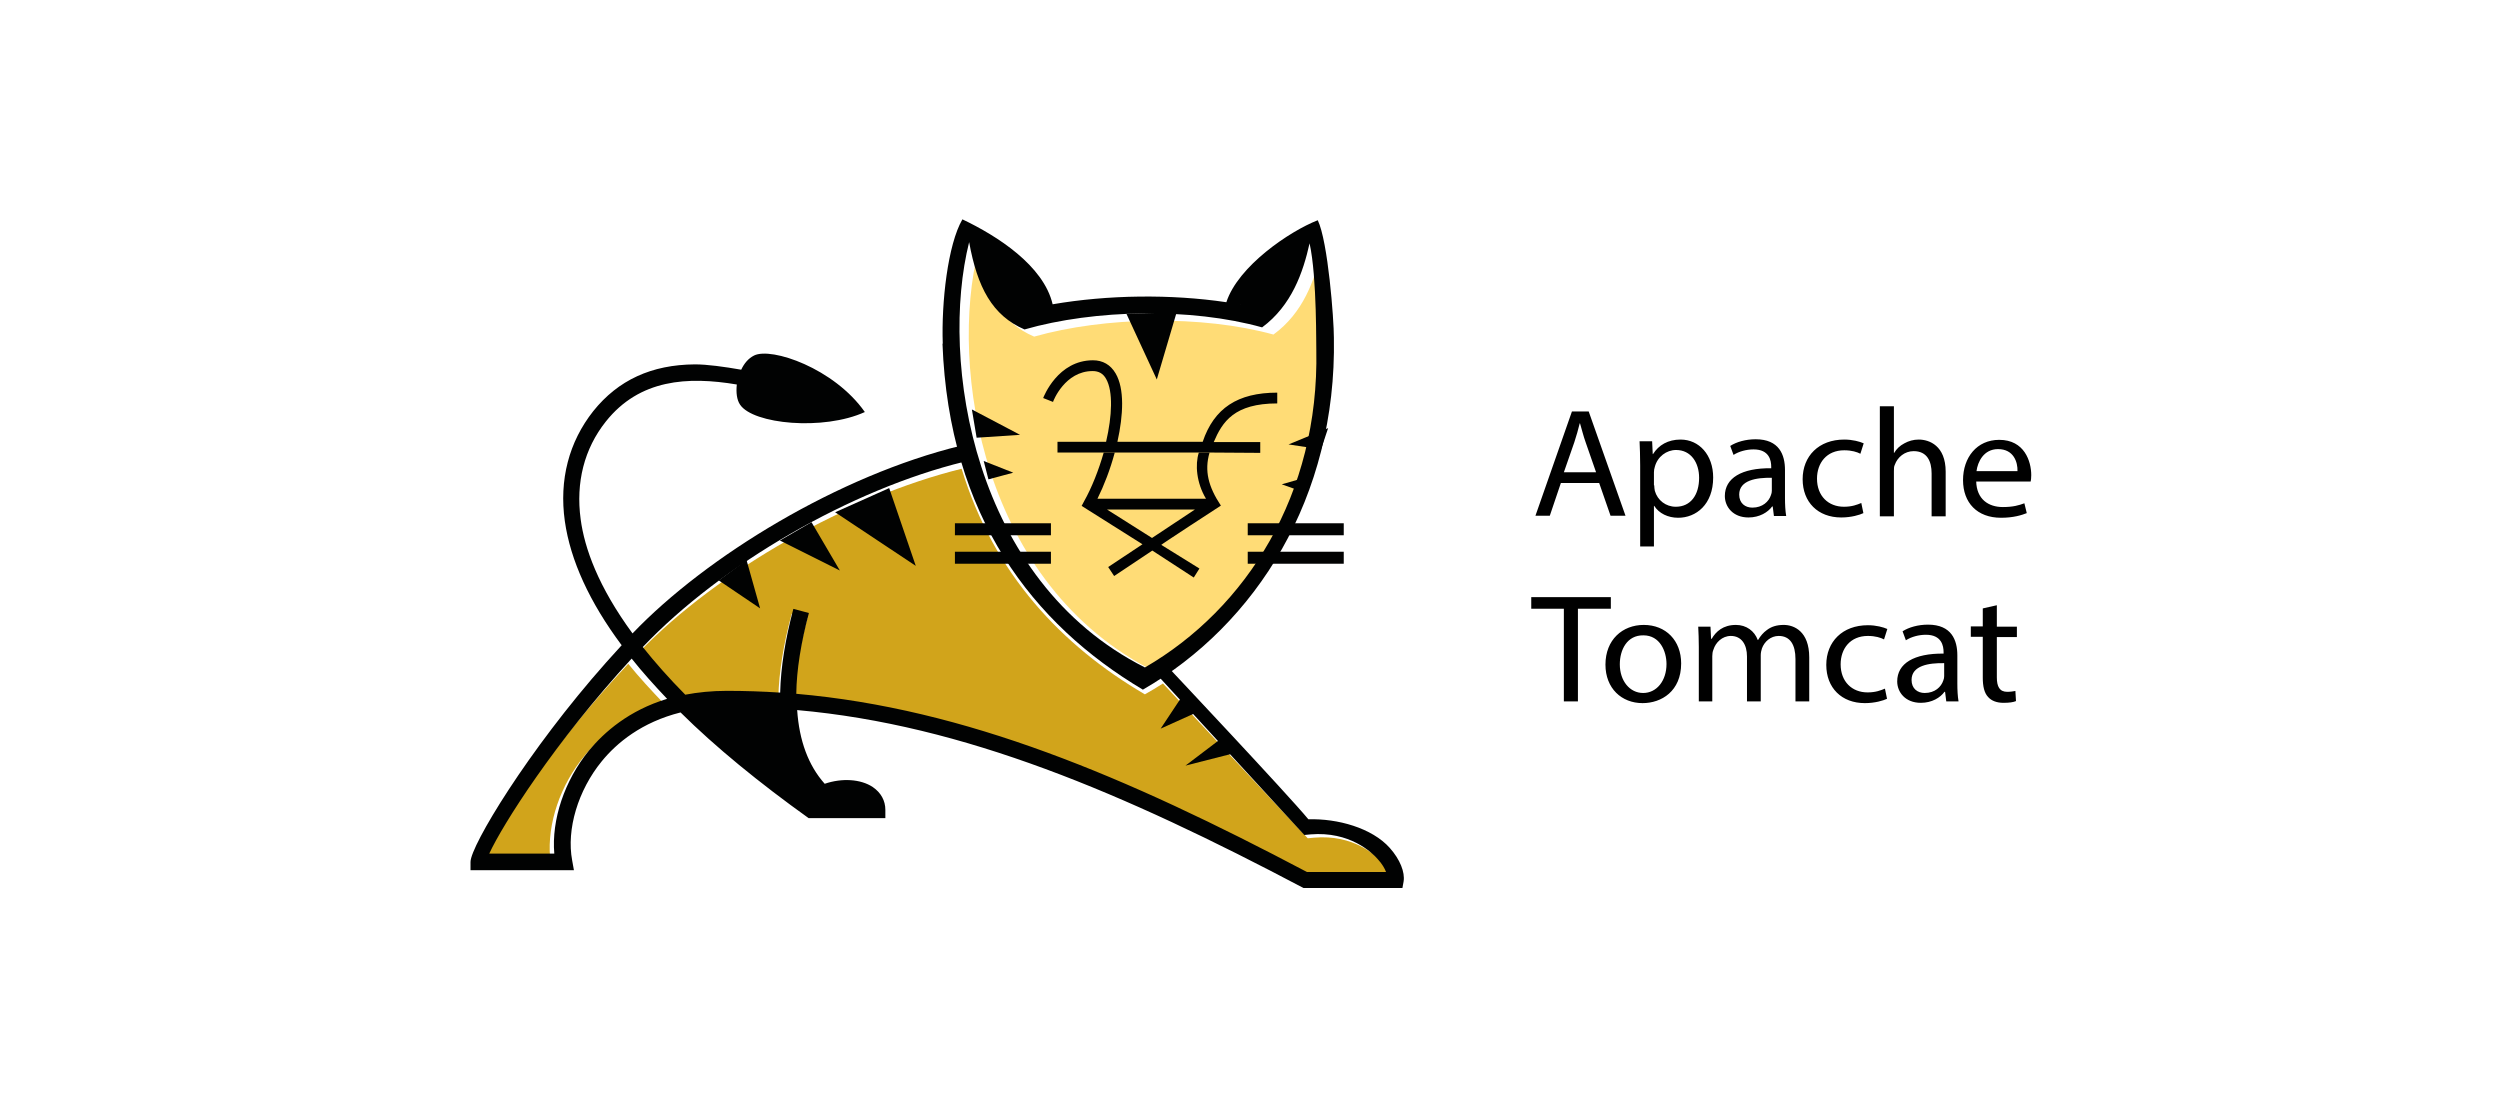 <?xml version="1.0" encoding="UTF-8"?>
<svg width="160px" height="70px" viewBox="0 0 160 70" version="1.1" xmlns="http://www.w3.org/2000/svg" xmlns:xlink="http://www.w3.org/1999/xlink">
    <!-- Generator: Sketch 47.1 (45422) - http://www.bohemiancoding.com/sketch -->
    <title>tomcat</title>
    <desc>Created with Sketch.</desc>
    <defs></defs>
    <g id="technologies" stroke="none" stroke-width="1" fill="none" fill-rule="evenodd">
        <g id="Web-Servers" transform="translate(-224, -138)">
            <g id="tomcat" transform="translate(224, 138)">
                <rect id="Rectangle-Copy-5" fill="#FFFFFF" x="0" y="0" width="160" height="70"></rect>
                <g transform="translate(30, 14)" fill-rule="nonzero">
                    <path d="M10.209,28.483 C10.891,29.329 11.668,30.175 12.501,31.04 C10.057,31.773 8.447,33.127 7.442,34.33 C5.851,36.228 5.017,38.729 5.206,40.872 L1,40.872 C1.853,39.048 5.225,33.785 10.209,28.483 L10.209,28.483 Z M59,42 L53.884,42 C42.136,35.909 31.81,31.623 20.858,30.683 C20.877,29.179 21.161,27.449 21.672,25.55 L20.668,25.287 C20.138,27.242 19.853,29.028 19.815,30.607 C18.679,30.532 17.523,30.495 16.367,30.495 C15.382,30.495 14.491,30.589 13.676,30.739 C12.615,29.686 11.706,28.671 10.929,27.712 C15.969,22.505 24.306,17.786 31.544,16 C33.591,22.73 37.968,27.336 43.273,30.438 C43.671,30.213 44.05,29.987 44.429,29.743 L53.695,39.65 L54.092,39.612 C56.631,39.387 58.072,40.759 58.451,41.192 C58.754,41.492 58.905,41.774 59,42 L59,42 Z" id="Shape" fill="#D1A41B"></path>
                    <path d="M54.994,8.858 C55.183,17.99 50.5,25.261 43.947,29 C32.824,23.476 30.727,9.497 32.616,2 C33.145,4.875 34.108,6.66 36.185,7.543 C40.699,6.265 46.931,6.152 51.501,7.411 C53.408,6.021 54.145,3.916 54.56,2.075 C55.051,4.217 54.976,8.858 54.994,8.858 Z" id="Shape" fill="#FFDC76"></path>
                    <path d="M26.908,17.238 L28.609,22.215 L23.448,18.785 L26.908,17.238 Z M21.936,19.419 L23.751,22.513 L19.913,20.593 L21.936,19.419 Z M17.777,21.842 L18.647,24.936 L16,23.147 L17.777,21.842 Z M45.926,30.154 L44.281,32.633 L47.174,31.328 L45.926,30.154 Z M48.497,33.006 L45.869,35 L49.518,34.068 L48.497,33.006 Z M42.088,6.075 L44.035,10.287 L45.302,6 L42.088,6.075 Z M32.201,12.206 L35.283,13.828 L32.504,14.014 L32.201,12.206 Z M32.957,15.505 L34.848,16.251 L33.26,16.679 L32.957,15.505 Z M55,13.399 L52.467,14.443 L54.546,14.76 L55,13.399 Z M53.979,16.437 L52.032,16.996 L53.601,17.555 L53.979,16.437 Z" id="Shape" fill="#010202"></path>
                    <g id="Group" transform="translate(31, 9)" fill="#010202">
                        <path d="M0.115,12.312 L6.26,12.312 L6.26,13.079 L0.115,13.079 L0.115,12.312 Z M0.115,10.49 L6.26,10.49 L6.26,11.258 L0.115,11.258 L0.115,10.49 Z M18.855,12.312 L25,12.312 L25,13.079 L18.855,13.079 L18.855,12.312 Z M18.855,10.49 L25,10.49 L25,11.258 L18.855,11.258 L18.855,10.49 Z M16.679,5.964 L6.679,5.964 L6.679,5.274 L9.79,5.274 C10.172,3.625 10.248,2.052 9.79,1.247 C9.599,0.901 9.313,0.748 8.931,0.748 C7.156,0.748 6.412,2.647 6.393,2.723 L5.763,2.474 C5.802,2.378 6.698,0.058 8.95,0.058 C9.58,0.058 10.076,0.345 10.401,0.901 C10.973,1.879 10.897,3.548 10.515,5.274 L15.973,5.274 C16.698,3.126 18.206,2.129 20.744,2.129 L20.744,2.819 C17.996,2.819 17.233,3.989 16.679,5.293 L19.656,5.293 L19.656,5.984 L16.679,5.964 L16.679,5.964 Z" id="Shape"></path>
                        <path d="M17.137,9.359 C16.336,8.151 16.069,7.134 16.412,5.964 L15.725,5.964 C15.477,6.732 15.573,7.901 16.183,8.918 L9.237,8.918 C9.656,8.074 10.057,7.038 10.344,5.964 L9.637,5.964 C9.313,7.096 8.874,8.208 8.378,9.09 L8.225,9.378 L12.118,11.833 L9.924,13.29 L10.305,13.866 L12.748,12.236 L15.401,13.962 L15.763,13.386 L13.321,11.871 C13.282,11.871 16.947,9.474 17.137,9.359 L17.137,9.359 Z M12.729,11.43 L9.847,9.608 L15.477,9.608 L12.729,11.43 L12.729,11.43 Z" id="Shape"></path>
                    </g>
                    <g id="Group" fill="#010202">
                        <path d="M55.369,7.615 C55.369,6.441 54.994,1.459 54.337,0.095 C52.538,0.796 49.237,3.031 48.487,5.342 C44.925,4.811 40.894,4.868 37.369,5.474 C36.788,2.993 33.825,1.099 31.594,0.038 C30.656,1.648 30.244,5.361 30.337,7.994 L30.319,7.994 C30.731,19.056 36.112,25.952 43.144,30.138 C50.381,25.97 55.556,17.825 55.369,7.615 C55.35,7.615 55.35,7.615 55.369,7.615 Z M49.35,5.474 C49.369,5.474 49.406,5.493 49.425,5.493 C49.388,5.493 49.369,5.474 49.35,5.474 Z M48.9,5.399 C48.956,5.418 49.031,5.418 49.087,5.437 C49.013,5.418 48.956,5.399 48.9,5.399 Z M54.244,8.411 C54.431,17.617 49.781,24.948 43.275,28.717 C32.231,23.148 30.131,9.055 32.025,1.496 C32.55,4.395 33.506,6.194 35.569,7.085 C40.05,5.796 46.237,5.683 50.775,6.952 C52.669,5.55 53.4,3.429 53.812,1.572 C54.3,3.732 54.225,8.411 54.244,8.411 Z" id="Shape"></path>
                        <path d="M58.95,40.272 C57.806,38.984 55.594,38.378 53.737,38.435 C52.425,36.844 44.775,28.717 44.775,28.717 L44.25,29.399 L53.475,39.439 L53.869,39.401 C56.381,39.193 57.806,40.556 58.181,40.992 C58.462,41.295 58.631,41.598 58.706,41.807 L53.644,41.807 C42.019,35.669 31.8,31.35 20.962,30.403 C20.981,28.869 21.262,27.145 21.769,25.232 L20.775,24.967 C20.25,26.937 19.969,28.736 19.931,30.327 C18.806,30.252 17.663,30.214 16.519,30.214 C15.544,30.214 14.662,30.308 13.856,30.46 C12.806,29.399 11.906,28.376 11.137,27.41 C16.181,22.106 24.488,17.314 31.706,15.552 L31.481,14.529 C23.719,16.423 15.225,21.576 10.481,26.539 C8.287,23.546 7.406,21.083 7.162,19.227 C6.844,16.878 7.388,14.719 8.775,12.976 C10.931,10.267 14.006,10.078 17.156,10.608 C17.1,11.119 17.156,11.593 17.363,11.896 C18.188,13.146 22.688,13.582 25.35,12.37 C23.381,9.566 19.369,8.202 18.262,8.752 C17.887,8.941 17.625,9.263 17.438,9.661 C16.35,9.471 15.262,9.32 14.475,9.32 C11.7,9.339 9.562,10.324 7.969,12.313 C6.412,14.283 5.775,16.707 6.15,19.359 C6.506,21.86 7.725,24.531 9.787,27.296 C9.45,27.675 9.113,28.035 8.794,28.395 C3.769,34.059 0.113,40.14 0.113,41.163 L0.113,41.693 L6.731,41.693 L6.619,41.068 C6.244,39.079 6.994,36.578 8.512,34.722 C9.469,33.548 11.062,32.222 13.556,31.596 C15.769,33.794 18.6,36.105 21.75,38.359 L26.663,38.359 L26.663,37.829 C26.663,37.241 26.381,36.73 25.856,36.37 C25.087,35.859 23.887,35.783 22.781,36.162 C21.731,34.987 21.15,33.396 21.019,31.445 C31.688,32.392 41.906,36.749 53.419,42.83 L59.756,42.83 L59.831,42.413 C59.925,41.826 59.606,41.011 58.95,40.272 L58.95,40.272 Z M7.688,34.04 C6.131,35.953 5.287,38.473 5.475,40.632 L1.312,40.632 C2.156,38.795 5.494,33.51 10.425,28.149 C11.1,29.001 11.869,29.854 12.694,30.725 C10.256,31.464 8.681,32.847 7.688,34.04 L7.688,34.04 Z" id="Shape"></path>
                    </g>
                    <path d="M69.896,16.912 L69.187,19.007 L68.268,19.007 L70.604,12.334 L71.677,12.334 L74.032,19.007 L73.075,19.007 L72.347,16.912 L69.896,16.912 Z M72.156,16.245 L71.485,14.317 C71.332,13.891 71.236,13.483 71.121,13.094 L71.102,13.094 C71.007,13.483 70.892,13.891 70.758,14.299 L70.087,16.226 L72.156,16.226 L72.156,16.245 Z M74.971,15.8 C74.971,15.188 74.952,14.688 74.932,14.243 L75.737,14.243 L75.775,15.059 L75.794,15.059 C76.158,14.484 76.752,14.132 77.556,14.132 C78.743,14.132 79.643,15.114 79.643,16.56 C79.643,18.284 78.552,19.137 77.403,19.137 C76.752,19.137 76.177,18.859 75.871,18.377 L75.852,18.377 L75.852,20.972 L74.971,20.972 L74.971,15.8 L74.971,15.8 Z M75.871,17.06 C75.871,17.19 75.89,17.301 75.909,17.413 C76.081,18.024 76.618,18.432 77.25,18.432 C78.207,18.432 78.743,17.672 78.743,16.579 C78.743,15.615 78.226,14.799 77.269,14.799 C76.656,14.799 76.081,15.225 75.909,15.874 C75.871,15.985 75.852,16.115 75.852,16.226 L75.852,17.06 L75.871,17.06 Z M83.531,19.025 L83.454,18.414 L83.416,18.414 C83.148,18.784 82.612,19.118 81.903,19.118 C80.907,19.118 80.39,18.432 80.39,17.746 C80.39,16.597 81.463,15.948 83.358,15.967 L83.358,15.874 C83.358,15.485 83.244,14.762 82.229,14.762 C81.769,14.762 81.29,14.892 80.946,15.114 L80.735,14.54 C81.137,14.28 81.731,14.113 82.363,14.113 C83.876,14.113 84.239,15.114 84.239,16.078 L84.239,17.876 C84.239,18.284 84.259,18.692 84.316,19.025 L83.531,19.025 L83.531,19.025 Z M83.397,16.579 C82.42,16.56 81.309,16.727 81.309,17.654 C81.309,18.21 81.692,18.488 82.152,18.488 C82.803,18.488 83.205,18.099 83.339,17.691 C83.378,17.598 83.397,17.505 83.397,17.413 L83.397,16.579 L83.397,16.579 Z M89.257,18.84 C89.027,18.951 88.491,19.118 87.84,19.118 C86.346,19.118 85.369,18.136 85.369,16.671 C85.369,15.188 86.403,14.132 88.031,14.132 C88.567,14.132 89.027,14.261 89.276,14.373 L89.065,15.04 C88.855,14.929 88.51,14.818 88.031,14.818 C86.901,14.818 86.288,15.633 86.288,16.634 C86.288,17.746 87.016,18.432 88.012,18.432 C88.529,18.432 88.855,18.302 89.123,18.191 L89.257,18.84 L89.257,18.84 Z M90.31,12 L91.21,12 L91.21,14.984 L91.229,14.984 C91.363,14.743 91.593,14.521 91.88,14.373 C92.148,14.224 92.455,14.132 92.8,14.132 C93.47,14.132 94.523,14.521 94.523,16.189 L94.523,19.044 L93.623,19.044 L93.623,16.3 C93.623,15.522 93.336,14.873 92.474,14.873 C91.899,14.873 91.44,15.262 91.268,15.744 C91.21,15.856 91.21,15.985 91.21,16.152 L91.21,19.044 L90.31,19.044 L90.31,12 L90.31,12 Z M96.476,16.782 C96.496,17.969 97.281,18.451 98.181,18.451 C98.832,18.451 99.215,18.34 99.56,18.21 L99.713,18.84 C99.387,18.97 98.851,19.137 98.066,19.137 C96.534,19.137 95.634,18.173 95.634,16.727 C95.634,15.281 96.515,14.15 97.951,14.15 C99.56,14.15 100,15.522 100,16.412 C100,16.597 99.981,16.727 99.962,16.82 L96.476,16.82 L96.476,16.782 Z M99.119,16.152 C99.138,15.596 98.889,14.743 97.874,14.743 C96.955,14.743 96.572,15.559 96.496,16.152 L99.119,16.152 Z M70.087,24.957 L68,24.957 L68,24.216 L73.094,24.216 L73.094,24.957 L70.987,24.957 L70.987,30.889 L70.087,30.889 L70.087,24.957 L70.087,24.957 Z M77.594,28.46 C77.594,30.24 76.33,31 75.124,31 C73.783,31 72.749,30.055 72.749,28.535 C72.749,26.94 73.841,25.995 75.2,25.995 C76.618,25.995 77.594,26.996 77.594,28.46 L77.594,28.46 Z M73.668,28.516 C73.668,29.573 74.3,30.351 75.162,30.351 C76.024,30.351 76.656,29.573 76.656,28.498 C76.656,27.682 76.235,26.662 75.181,26.662 C74.128,26.644 73.668,27.589 73.668,28.516 L73.668,28.516 Z M78.724,27.404 C78.724,26.903 78.705,26.496 78.686,26.106 L79.471,26.106 L79.509,26.885 L79.548,26.885 C79.816,26.421 80.275,25.995 81.099,25.995 C81.769,25.995 82.286,26.384 82.497,26.959 L82.516,26.959 C82.669,26.7 82.861,26.477 83.071,26.329 C83.358,26.106 83.703,25.995 84.163,25.995 C84.814,25.995 85.791,26.403 85.791,28.071 L85.791,30.889 L84.91,30.889 L84.91,28.182 C84.91,27.256 84.565,26.7 83.837,26.7 C83.32,26.7 82.918,27.07 82.765,27.497 C82.727,27.608 82.688,27.775 82.688,27.923 L82.688,30.889 L81.807,30.889 L81.807,28.016 C81.807,27.256 81.463,26.7 80.773,26.7 C80.218,26.7 79.797,27.126 79.662,27.571 C79.605,27.7 79.586,27.849 79.586,27.997 L79.586,30.889 L78.724,30.889 L78.724,27.404 L78.724,27.404 Z M90.77,30.722 C90.54,30.833 90.004,31 89.352,31 C87.859,31 86.882,30.018 86.882,28.553 C86.882,27.07 87.916,26.014 89.544,26.014 C90.08,26.014 90.54,26.143 90.789,26.255 L90.578,26.922 C90.367,26.811 90.023,26.7 89.544,26.7 C88.414,26.7 87.801,27.515 87.801,28.516 C87.801,29.628 88.529,30.314 89.525,30.314 C90.042,30.314 90.367,30.184 90.636,30.073 L90.77,30.722 L90.77,30.722 Z M94.561,30.889 L94.485,30.277 L94.446,30.277 C94.178,30.648 93.642,30.981 92.934,30.981 C91.938,30.981 91.421,30.296 91.421,29.61 C91.421,28.46 92.493,27.812 94.389,27.83 L94.389,27.738 C94.389,27.348 94.274,26.625 93.259,26.625 C92.8,26.625 92.321,26.755 91.976,26.978 L91.765,26.403 C92.168,26.143 92.761,25.977 93.393,25.977 C94.906,25.977 95.27,26.978 95.27,27.941 L95.27,29.74 C95.27,30.147 95.289,30.555 95.346,30.889 L94.561,30.889 L94.561,30.889 Z M94.427,28.442 C93.451,28.423 92.34,28.59 92.34,29.517 C92.34,30.073 92.723,30.351 93.183,30.351 C93.834,30.351 94.236,29.962 94.37,29.554 C94.408,29.461 94.427,29.369 94.427,29.276 L94.427,28.442 Z M97.798,24.735 L97.798,26.106 L99.081,26.106 L99.081,26.774 L97.798,26.774 L97.798,29.35 C97.798,29.943 97.97,30.277 98.468,30.277 C98.698,30.277 98.87,30.24 98.985,30.221 L99.023,30.87 C98.851,30.944 98.583,30.981 98.219,30.981 C97.798,30.981 97.453,30.852 97.242,30.611 C96.993,30.351 96.898,29.925 96.898,29.369 L96.898,26.755 L96.132,26.755 L96.132,26.088 L96.898,26.088 L96.898,24.939 L97.798,24.735 L97.798,24.735 Z" id="Shape" fill="#000000"></path>
                </g>
            </g>
        </g>
    </g>
</svg>